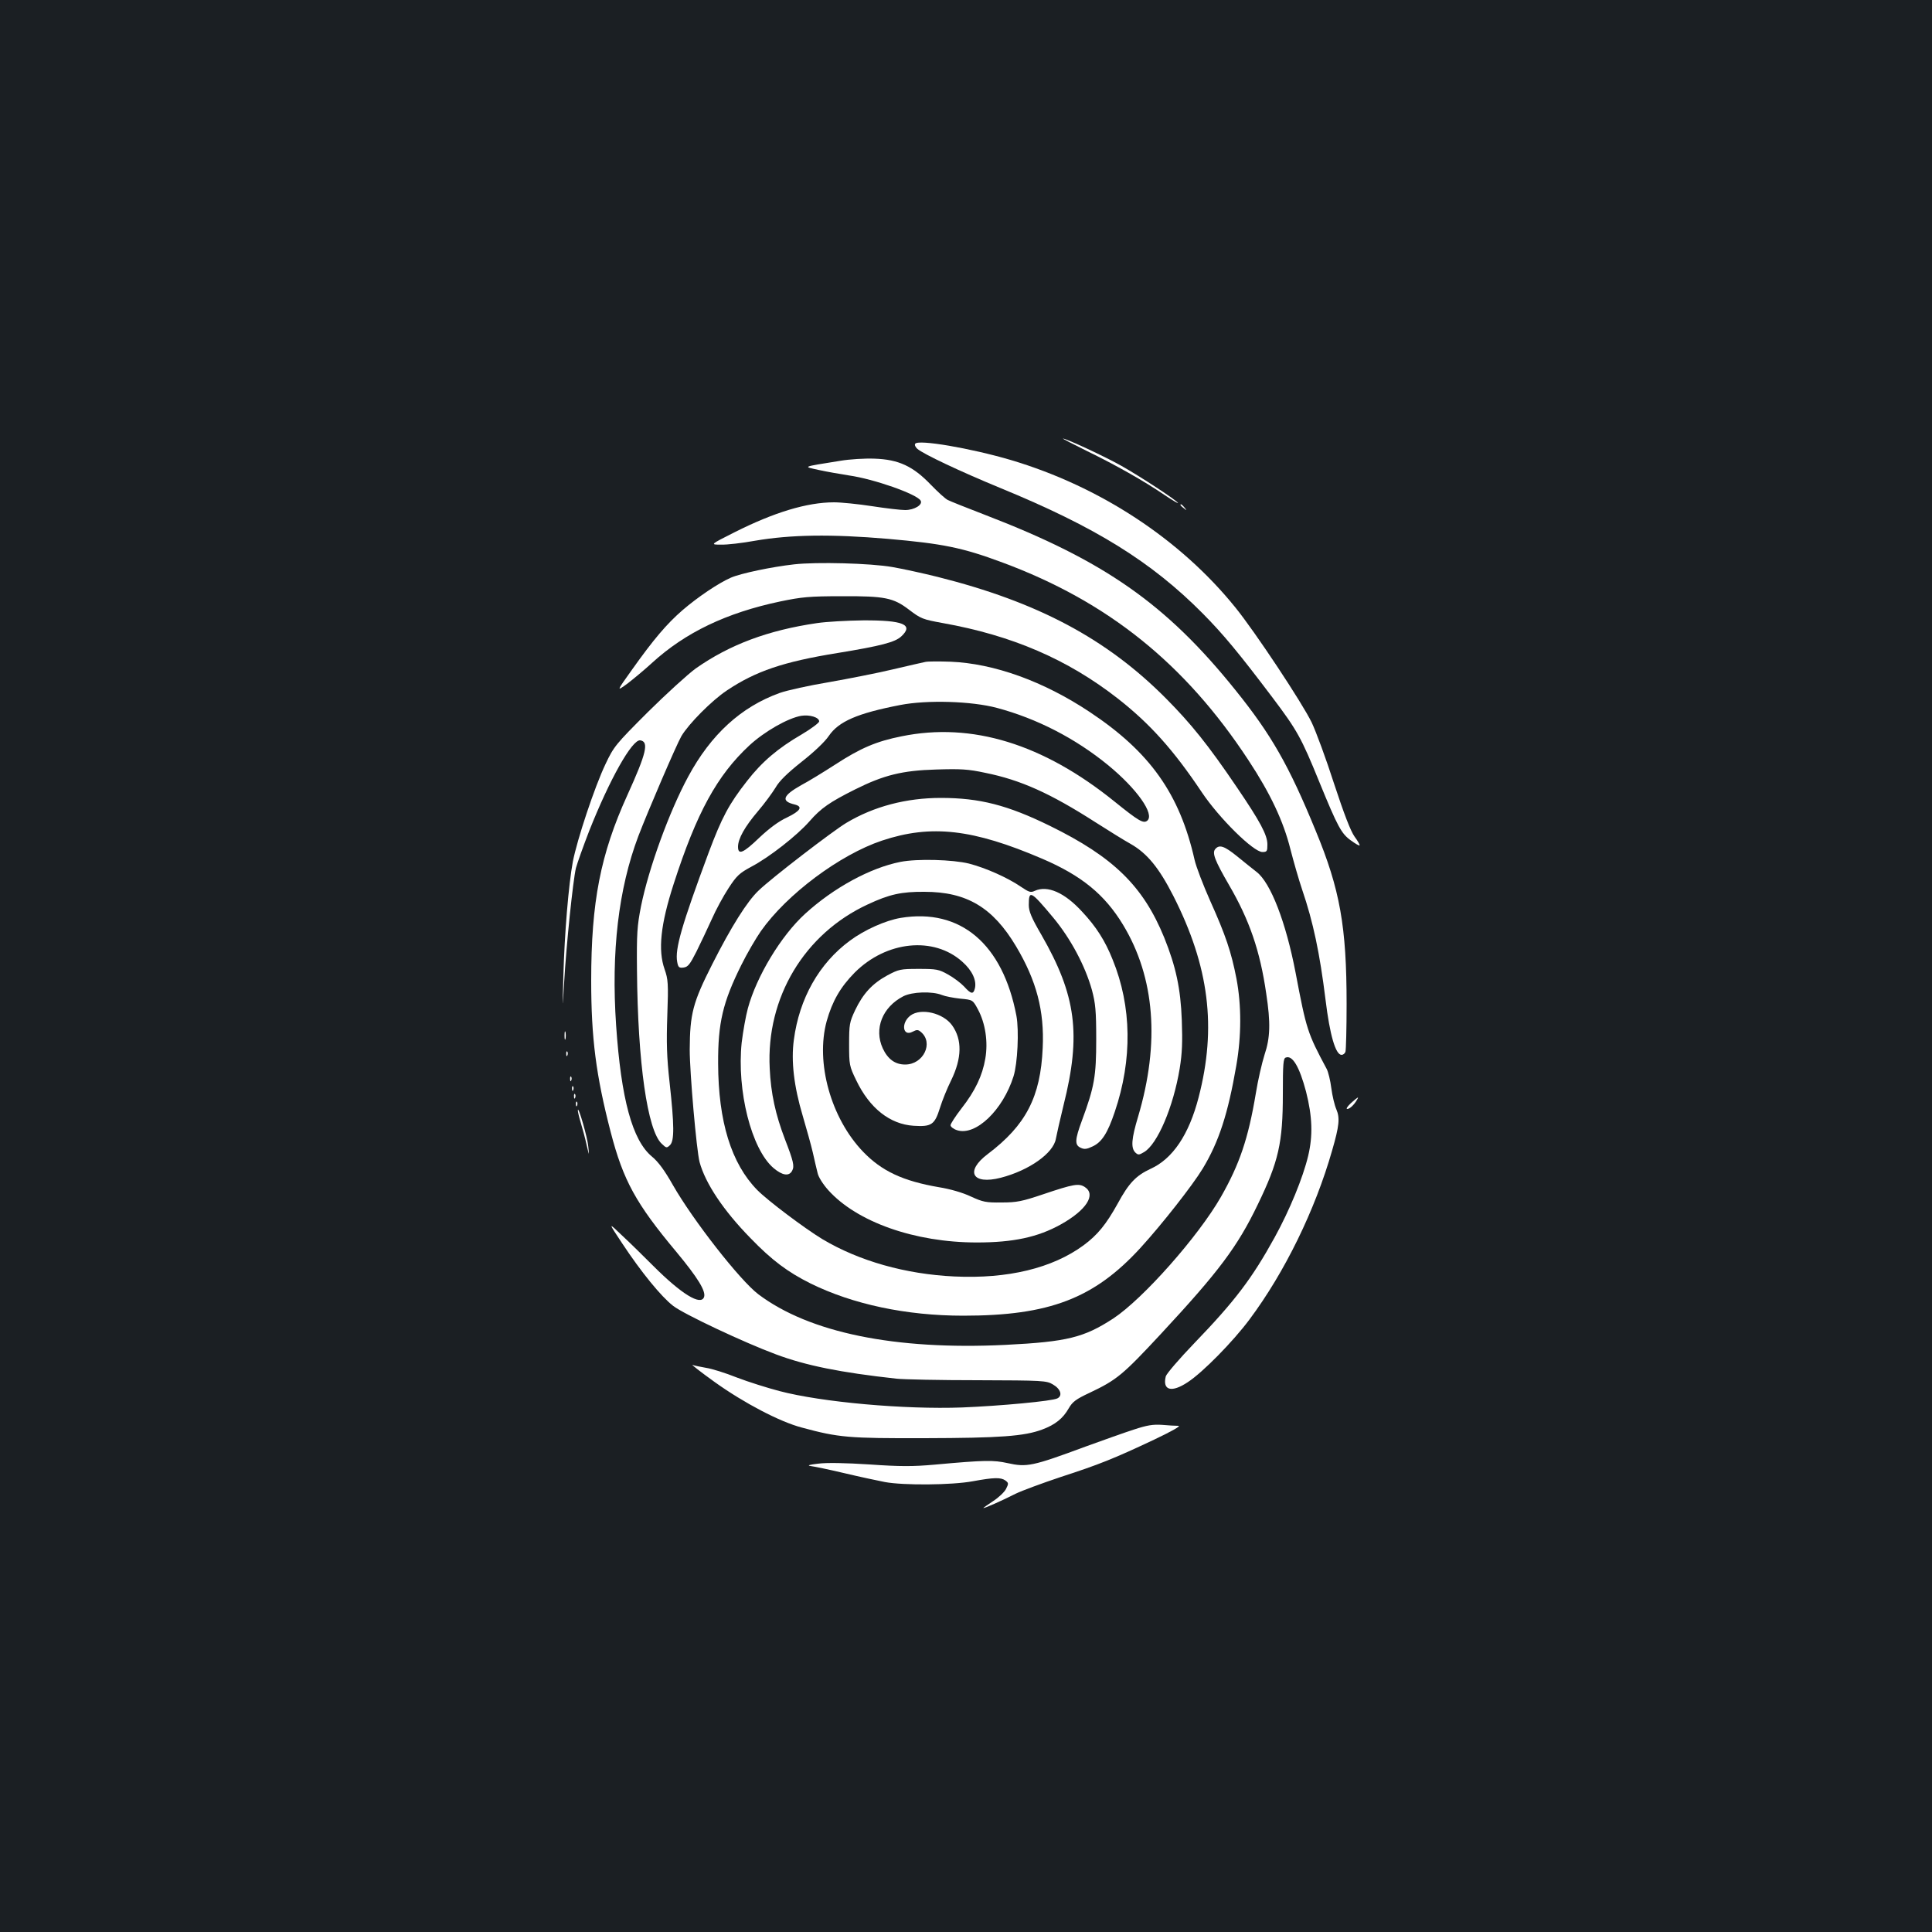<?xml version="1.0" standalone="no"?>
<!DOCTYPE svg PUBLIC "-//W3C//DTD SVG 20010904//EN"
 "http://www.w3.org/TR/2001/REC-SVG-20010904/DTD/svg10.dtd">
<svg version="1.0" xmlns="http://www.w3.org/2000/svg"
 width="1000pt" height="1000pt" viewBox="0 0 1000 1000"
 preserveAspectRatio="xMidYMid meet">
<rect width="100%" height="100%" fill="#1b1f23"/>
<g transform="translate(0,1000) scale(0.1,-0.1)"
fill="#ffffff" stroke="none">
<path d="M5625 7666 c146 -71 294 -154 404 -229 40 -27 71 -45 68 -40 -9 15
-192 135 -293 192 -85 48 -285 141 -302 141 -4 0 52 -29 123 -64z"/>
<path d="M4737 7703 c-4 -6 1 -17 11 -26 31 -27 219 -116 430 -203 492 -202
781 -381 1047 -649 107 -108 188 -206 361 -435 128 -170 149 -207 243 -438 95
-232 114 -267 163 -302 23 -17 43 -28 45 -26 3 2 -9 23 -26 46 -20 28 -54 116
-106 274 -41 128 -94 271 -116 317 -49 101 -292 468 -395 595 -285 353 -701
626 -1162 763 -207 61 -481 108 -495 84z"/>
<path d="M4350 7615 c-205 -33 -195 -29 -110 -48 41 -9 111 -21 155 -28 127
-18 350 -96 370 -130 13 -21 -32 -49 -80 -49 -23 0 -100 9 -171 20 -71 11
-160 20 -197 20 -140 0 -311 -52 -517 -156 -125 -63 -125 -63 -68 -63 31 -1
109 8 175 20 186 32 395 35 688 10 285 -25 386 -45 595 -123 544 -202 944
-523 1272 -1023 114 -173 181 -316 217 -460 17 -66 44 -160 61 -210 57 -167
91 -328 121 -570 22 -182 52 -285 83 -285 8 0 17 7 20 16 3 9 6 120 6 247 0
401 -34 593 -160 897 -139 339 -230 498 -417 730 -357 444 -678 668 -1292 904
-96 37 -184 72 -195 78 -12 5 -51 41 -88 79 -92 96 -167 131 -292 135 -50 2
-129 -3 -176 -11z"/>
<path d="M6110 7386 c0 -2 8 -10 18 -17 15 -13 16 -12 3 4 -13 16 -21 21 -21
13z"/>
<path d="M4111 7079 c-117 -13 -278 -47 -328 -69 -64 -28 -171 -100 -250 -168
-82 -71 -150 -151 -263 -310 -80 -112 -80 -112 -22 -70 31 24 89 72 127 107
172 157 384 259 664 318 111 23 150 27 321 27 219 1 264 -8 344 -69 63 -48 72
-51 176 -70 359 -64 646 -188 905 -390 165 -129 288 -265 435 -485 91 -136
268 -310 314 -310 24 0 26 4 26 39 0 49 -37 118 -158 296 -149 220 -238 330
-367 460 -307 309 -664 499 -1182 629 -76 19 -182 42 -234 51 -114 20 -393 27
-508 14z"/>
<path d="M4230 6775 c-255 -37 -454 -112 -629 -235 -40 -29 -152 -131 -248
-226 -167 -167 -176 -178 -219 -269 -56 -117 -147 -391 -169 -505 -22 -118
-43 -371 -49 -590 -5 -185 -5 -185 4 -35 11 193 46 530 61 592 7 26 38 113 69
193 105 265 222 474 264 468 46 -7 32 -66 -67 -284 -139 -306 -187 -552 -187
-960 0 -297 25 -491 101 -784 65 -250 130 -369 340 -620 112 -135 154 -204
143 -234 -17 -45 -116 15 -263 162 -48 48 -120 119 -161 157 -73 70 -73 70 0
-40 99 -150 203 -277 264 -324 55 -43 370 -191 532 -251 155 -58 333 -94 624
-126 36 -4 225 -8 420 -8 339 -1 357 -2 390 -22 40 -23 51 -58 23 -72 -26 -14
-295 -39 -493 -47 -297 -11 -726 27 -946 85 -61 16 -160 47 -220 70 -60 24
-131 46 -159 50 -27 5 -59 11 -70 15 -11 5 41 -36 115 -89 151 -108 336 -205
450 -235 192 -52 242 -56 635 -55 391 1 517 10 610 45 67 25 107 57 137 110
19 33 37 47 108 80 141 67 171 92 370 306 299 322 395 450 500 668 108 223
130 320 130 573 0 154 2 184 15 188 35 14 71 -48 105 -176 33 -130 36 -228 11
-333 -27 -113 -96 -281 -173 -421 -118 -214 -206 -330 -416 -548 -78 -81 -144
-158 -148 -172 -18 -73 30 -86 114 -30 78 51 234 210 319 324 183 245 340 567
428 875 37 128 41 168 22 213 -9 20 -21 70 -26 109 -5 40 -16 85 -24 100 -100
187 -105 203 -161 498 -50 261 -129 466 -202 522 -20 15 -65 52 -101 81 -67
54 -92 62 -113 37 -17 -20 -2 -59 71 -185 106 -182 161 -341 193 -563 23 -151
21 -228 -9 -317 -13 -41 -34 -131 -45 -200 -39 -233 -84 -366 -181 -536 -117
-204 -402 -526 -556 -628 -152 -99 -239 -121 -558 -137 -572 -28 -1016 63
-1280 262 -95 72 -338 383 -442 565 -43 76 -76 121 -109 148 -101 84 -159 297
-185 679 -26 381 12 706 115 979 48 126 197 473 223 518 38 64 157 184 235
236 149 100 294 149 573 194 226 37 298 56 330 86 66 61 10 84 -197 83 -84 -1
-191 -7 -238 -14z"/>
<path d="M4790 6574 c-14 -3 -90 -20 -170 -39 -80 -19 -228 -48 -330 -66 -102
-17 -216 -42 -255 -56 -199 -72 -355 -214 -473 -433 -98 -181 -204 -473 -244
-670 -20 -102 -23 -140 -21 -333 4 -479 54 -828 128 -897 24 -23 26 -23 43 -7
23 23 22 103 -2 322 -15 134 -17 208 -12 350 6 165 4 186 -14 238 -35 99 -21
232 47 442 119 369 225 562 392 717 78 72 199 141 268 153 44 7 93 -8 93 -29
0 -7 -41 -38 -90 -67 -124 -72 -206 -142 -283 -241 -95 -121 -131 -190 -199
-371 -140 -377 -175 -499 -163 -565 5 -29 10 -33 33 -30 23 3 33 16 67 83 22
44 57 119 79 167 21 48 60 120 87 161 42 65 57 78 118 111 93 49 236 161 301
235 59 68 106 100 236 165 148 74 244 98 419 103 127 4 166 2 254 -17 184 -37
337 -106 571 -256 69 -44 151 -95 182 -112 86 -49 147 -124 221 -269 186 -366
225 -681 131 -1043 -50 -193 -134 -318 -249 -370 -75 -35 -112 -73 -170 -180
-60 -108 -104 -162 -177 -216 -161 -118 -391 -174 -668 -161 -254 12 -493 80
-683 193 -94 57 -285 201 -338 255 -134 137 -201 354 -202 654 -1 210 24 317
120 510 30 61 76 139 101 175 134 191 409 396 627 469 255 85 471 60 830 -94
203 -87 323 -185 418 -342 165 -273 191 -611 78 -992 -35 -116 -38 -162 -15
-186 15 -14 19 -14 46 2 69 41 151 233 184 432 13 80 15 138 11 250 -6 165
-31 279 -91 428 -109 267 -263 417 -591 578 -220 108 -365 145 -565 145 -179
0 -347 -44 -489 -129 -69 -41 -388 -286 -454 -350 -59 -55 -143 -189 -240
-381 -101 -199 -116 -257 -117 -443 0 -120 35 -520 51 -582 30 -110 123 -250
263 -393 111 -115 193 -176 311 -235 219 -108 496 -167 791 -167 445 0 677 89
917 351 113 124 269 323 322 410 84 139 131 284 174 533 27 155 27 312 1 450
-27 139 -56 225 -136 403 -36 81 -73 177 -81 213 -77 341 -231 558 -543 765
-239 159 -496 251 -720 260 -58 2 -116 2 -130 -1z m370 -238 c206 -55 405
-157 575 -296 150 -123 243 -255 203 -288 -20 -16 -45 -1 -169 99 -370 299
-739 412 -1102 338 -131 -26 -213 -61 -345 -147 -59 -38 -137 -86 -175 -106
-96 -54 -106 -83 -34 -100 44 -11 31 -33 -39 -67 -44 -20 -93 -57 -144 -105
-83 -80 -110 -91 -110 -47 0 42 35 104 103 184 35 41 75 96 91 122 19 34 60
74 134 133 65 51 121 104 142 135 51 75 148 117 370 160 139 27 369 20 500
-15z"/>
<path d="M4661 5539 c-157 -31 -346 -134 -494 -269 -124 -113 -251 -323 -296
-489 -11 -40 -25 -120 -32 -177 -26 -249 50 -552 165 -650 45 -38 80 -44 96
-14 13 24 7 49 -37 163 -49 128 -73 237 -79 367 -19 366 179 697 508 849 111
52 174 66 293 65 219 0 354 -81 474 -282 106 -178 147 -334 138 -526 -11 -254
-87 -400 -284 -549 -120 -90 -81 -161 67 -123 147 38 272 127 285 201 4 22 22
101 40 175 92 366 65 568 -114 880 -53 91 -66 123 -66 156 0 79 10 74 126 -65
90 -108 166 -250 201 -376 18 -68 22 -106 22 -255 0 -190 -9 -244 -74 -420
-37 -100 -38 -127 -6 -141 18 -9 32 -7 61 7 48 22 78 69 115 179 92 271 88
546 -11 788 -39 98 -85 170 -157 247 -91 100 -180 139 -246 109 -21 -10 -30
-7 -70 20 -70 48 -182 98 -270 121 -85 21 -268 26 -355 9z"/>
<path d="M4662 5249 c-78 -13 -188 -62 -263 -118 -159 -117 -262 -299 -290
-513 -15 -109 0 -240 46 -394 19 -65 43 -150 52 -189 8 -38 20 -86 25 -107 4
-20 28 -58 55 -88 148 -165 448 -271 769 -271 188 0 315 27 434 93 133 74 185
155 125 194 -31 20 -57 16 -217 -38 -107 -36 -135 -42 -213 -42 -81 -1 -97 2
-160 31 -42 20 -108 39 -165 48 -186 32 -296 83 -393 184 -166 173 -247 461
-188 676 29 103 71 176 145 251 164 164 409 189 557 56 51 -45 75 -97 65 -138
-8 -32 -20 -30 -56 10 -17 18 -54 46 -83 62 -48 27 -60 29 -152 29 -95 0 -103
-2 -163 -34 -77 -42 -125 -94 -166 -180 -29 -62 -31 -73 -31 -176 0 -106 1
-113 37 -187 69 -144 174 -227 297 -235 93 -6 109 6 136 92 12 39 38 103 58
143 56 115 58 211 5 285 -46 64 -161 91 -215 51 -51 -38 -41 -112 11 -84 21
11 28 11 42 -1 68 -56 14 -169 -81 -169 -52 0 -90 28 -116 84 -46 101 -2 213
106 269 46 24 150 27 200 7 17 -7 59 -15 95 -19 65 -6 65 -6 92 -56 38 -71 53
-167 38 -254 -15 -88 -52 -167 -124 -259 -31 -40 -56 -79 -56 -86 0 -8 15 -20
34 -26 96 -31 237 104 292 279 21 66 29 237 15 313 -71 373 -290 558 -599 507z"/>
<path d="M2922 4640 c0 -19 2 -27 5 -17 2 9 2 25 0 35 -3 9 -5 1 -5 -18z"/>
<path d="M2931 4544 c0 -11 3 -14 6 -6 3 7 2 16 -1 19 -3 4 -6 -2 -5 -13z"/>
<path d="M2951 4414 c0 -11 3 -14 6 -6 3 7 2 16 -1 19 -3 4 -6 -2 -5 -13z"/>
<path d="M2961 4364 c0 -11 3 -14 6 -6 3 7 2 16 -1 19 -3 4 -6 -2 -5 -13z"/>
<path d="M2971 4324 c0 -11 3 -14 6 -6 3 7 2 16 -1 19 -3 4 -6 -2 -5 -13z"/>
<path d="M6992 4290 c-18 -17 -26 -30 -19 -30 13 0 36 21 51 48 11 18 5 15
-32 -18z"/>
<path d="M2981 4284 c0 -11 3 -14 6 -6 3 7 2 16 -1 19 -3 4 -6 -2 -5 -13z"/>
<path d="M2991 4254 c-1 -6 6 -35 15 -65 9 -30 23 -81 30 -114 14 -60 14 -60
9 -10 -4 47 -52 213 -54 189z"/>
<path d="M5870 2601 c-47 -15 -159 -55 -250 -88 -278 -103 -305 -108 -405 -86
-73 16 -115 16 -378 -8 -112 -10 -178 -10 -336 1 -124 8 -223 10 -267 4 -44
-5 -58 -9 -39 -12 17 -2 95 -18 175 -37 80 -19 174 -39 210 -46 97 -18 347
-16 455 4 109 20 145 21 169 4 17 -13 17 -16 3 -44 -9 -17 -39 -45 -67 -63
-27 -18 -50 -34 -50 -35 0 -5 93 36 168 74 31 15 136 54 232 86 200 65 275 95
485 194 94 45 140 71 124 71 -14 0 -53 2 -85 5 -47 3 -77 -2 -144 -24z"/>
</g>
</svg>
